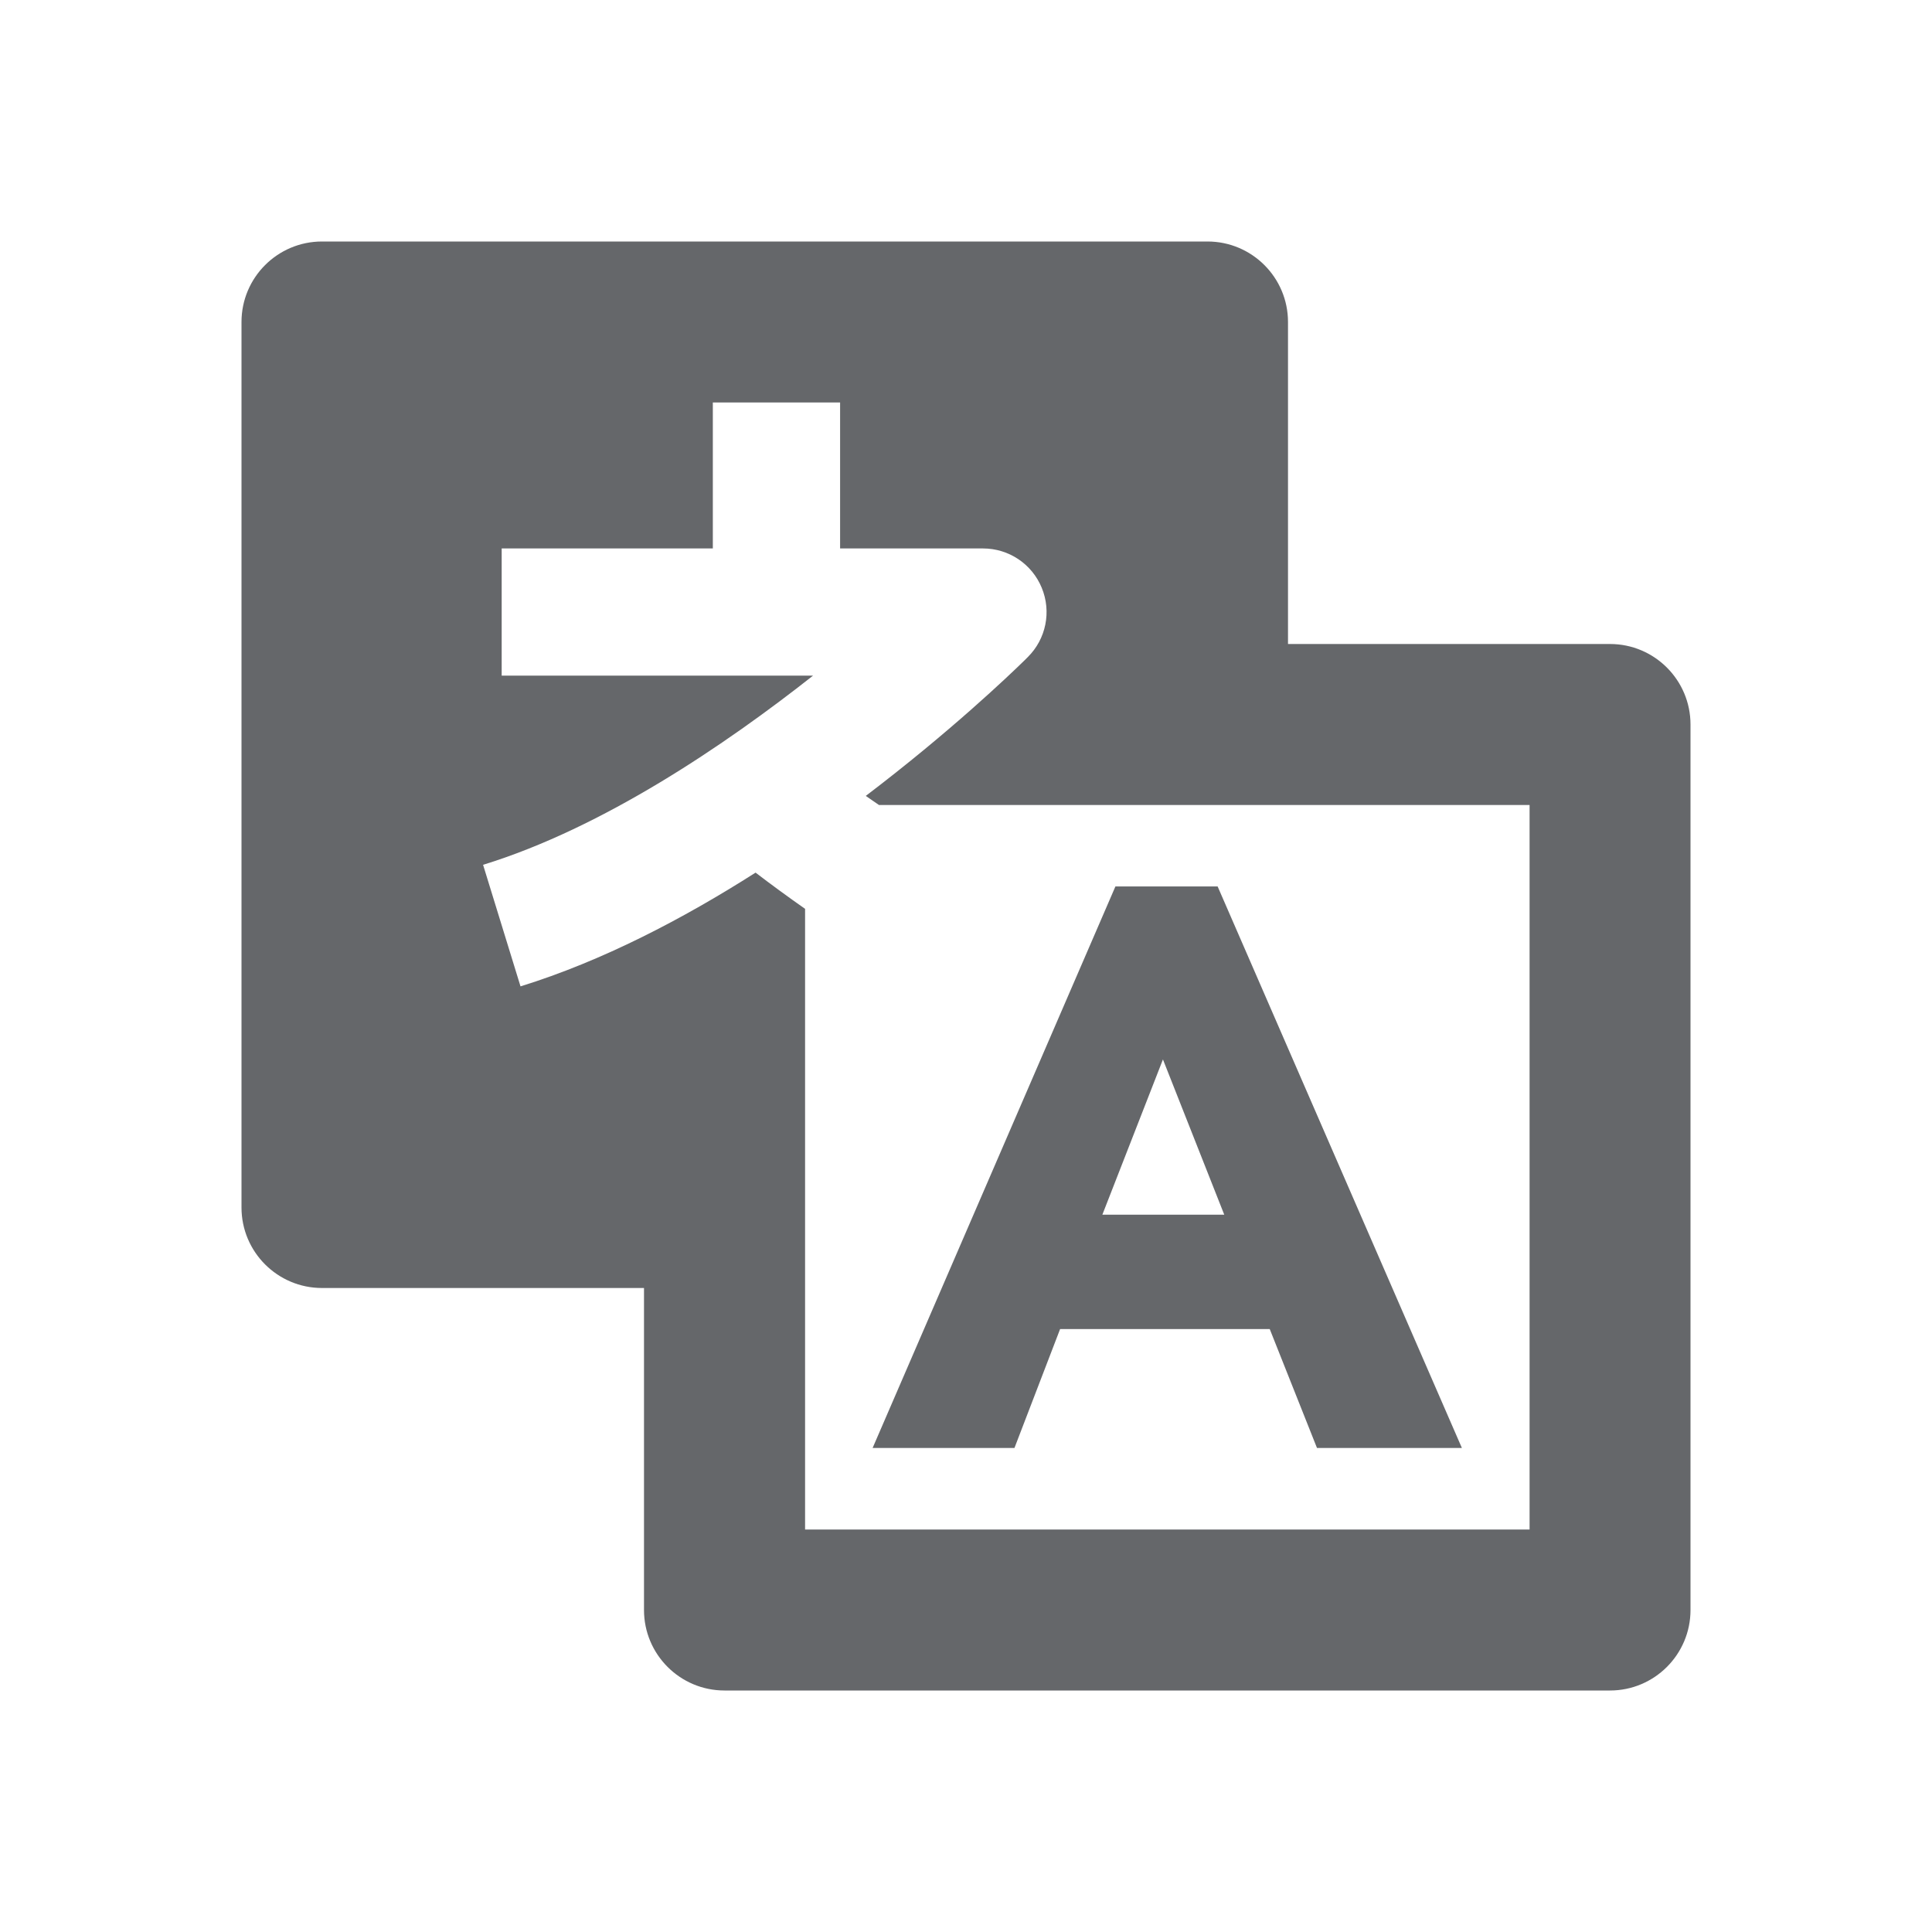 <svg xmlns="http://www.w3.org/2000/svg" width="24" height="24" viewBox="0 0 24 24">
    <path fill="#65676A" fill-rule="evenodd" d="M15 3c.552 0 1 .448 1 1v4h4c.552 0 1 .448 1 1v11c0 .552-.448 1-1 1H9c-.552 0-1-.448-1-1v-4H4c-.552 0-1-.448-1-1V4c0-.552.448-1 1-1zm-4.565 2h-1.58v1.813H6.232v1.58H10.1c-1.087.857-2.606 1.89-4.099 2.35l.465 1.51c1.017-.315 2.021-.84 2.92-1.413.188.144.397.297.615.45V19h9v-9h-8.082c-.055-.039-.108-.073-.164-.113 1.04-.79 1.78-1.496 1.97-1.682l.043-.043c.227-.225.295-.565.173-.86-.122-.297-.41-.489-.73-.489h-1.775V5zm4.691 6.012l3.034 6.975h-1.8l-.587-1.477h-2.604l-.567 1.477H10.84l3.016-6.975h1.271zm-.68 2.15l-.752 1.927h1.514l-.761-1.927z"/>
</svg>
